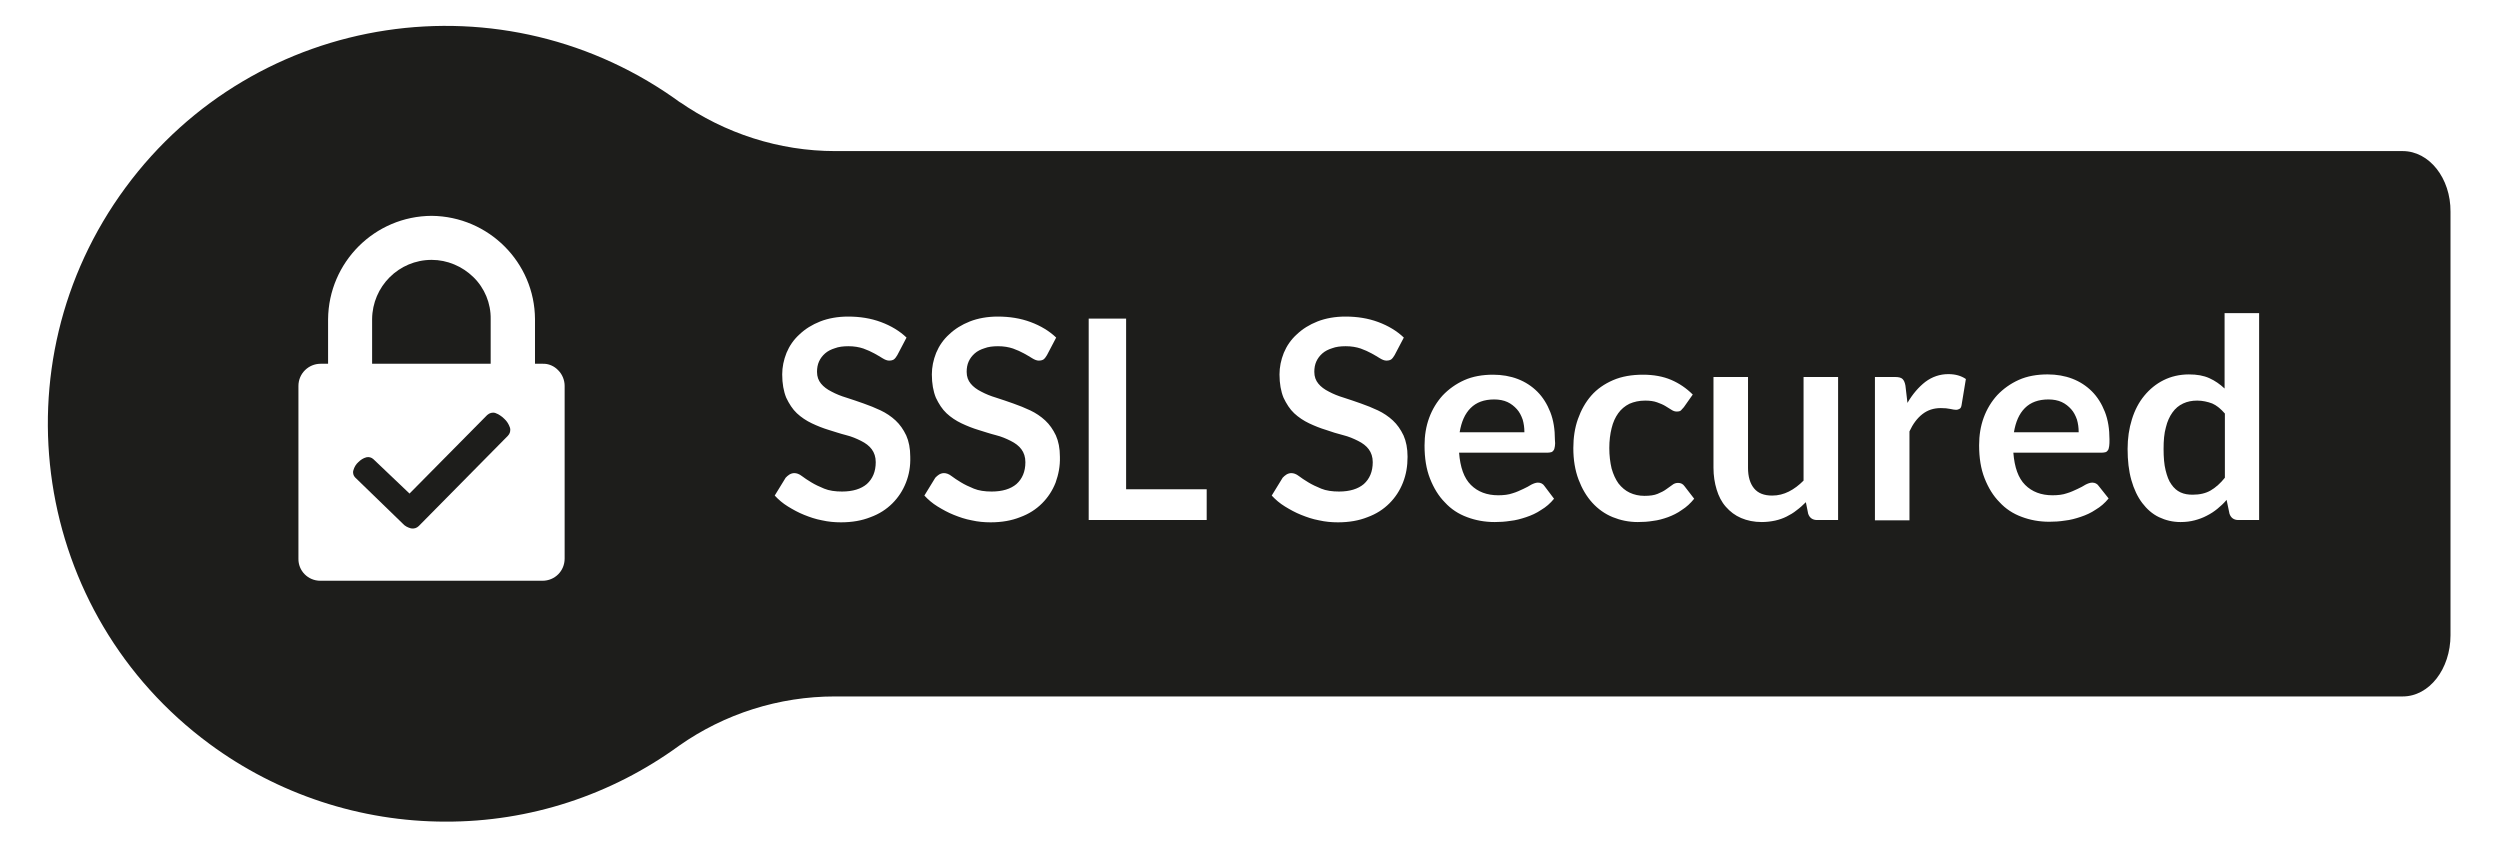 <?xml version="1.0" encoding="utf-8"?>
<!-- Generator: Adobe Illustrator 23.1.1, SVG Export Plug-In . SVG Version: 6.00 Build 0)  -->
<svg version="1.1" id="Layer_1" xmlns="http://www.w3.org/2000/svg" xmlns:xlink="http://www.w3.org/1999/xlink" x="0px" y="0px"
	 viewBox="0 0 86.87 29.78" style="enable-background:new 0 0 86.87 29.78;" xml:space="preserve">
<style type="text/css">
	.st0{fill:#F4CD2A;}
	.st1{opacity:0.2;fill:#B6C5E6;}
	.st2{fill:#E6602E;}
	.st3{fill:#242A59;}
	.st4{opacity:0.1;fill:#28717D;}
	.st5{fill:#FFC629;}
	.st6{fill-rule:evenodd;clip-rule:evenodd;fill:#F29100;}
	.st7{fill:#28717D;}
	.st8{opacity:0.11;fill:#B6C8FB;}
	.st9{fill:#F4F7FE;}
	.st10{fill:#041266;}
	.st11{fill:#F7CD4F;}
	.st12{fill:#4A59D9;}
	.st13{fill:#FFFFFF;}
	.st14{fill:#1532E2;}
	.st15{fill:#B6C8FB;}
	.st16{opacity:0.5;fill:#B6C8FB;}
	.st17{fill:none;stroke:#B6C8FB;stroke-width:2;stroke-miterlimit:10;}
	.st18{opacity:0.6;}
	.st19{fill:#1D1D1B;}
	.st20{opacity:0.3;fill:#B6C8FB;}
	.st21{fill:#789EF4;}
	.st22{opacity:0.6;fill:#FFFFFF;}
	.st23{fill:#F8EAEA;}
	.st24{fill:#E8736D;}
	.st25{fill:#216169;}
	.st26{fill:#B42F2A;}
	.st27{fill:#F8B133;}
	.st28{opacity:0.3;fill:#F8B133;}
	.st29{fill:#F7CC4E;}
	.st30{fill:#E77817;}
	.st31{fill:#009FE3;}
	.st32{fill-rule:evenodd;clip-rule:evenodd;fill:#242A59;}
	.st33{fill-rule:evenodd;clip-rule:evenodd;fill:#F7CD4F;}
	.st34{fill-rule:evenodd;clip-rule:evenodd;fill:#F8B133;}
	.st35{opacity:0.95;fill:#FFFFFF;}
	.st36{fill:#7C98CE;}
	.st37{fill:#DFA100;}
	.st38{opacity:0.2;fill:#4759A3;}
	.st39{opacity:0.5;}
	.st40{fill:#B6C5E6;}
	.st41{fill:none;stroke:#F2C1BD;stroke-width:46;stroke-linecap:round;stroke-linejoin:round;stroke-miterlimit:10;}
	.st42{fill:#4759A3;}
	.st43{fill:#AD0E21;}
	.st44{fill:#233366;}
	.st45{fill:none;stroke:#FFFFFF;stroke-width:3;stroke-miterlimit:10;}
	.st46{fill-rule:evenodd;clip-rule:evenodd;fill:#AD0E21;}
	.st47{opacity:0.1;fill:#4759A3;}
	.st48{fill:#F7E8E9;}
	.st49{fill:#D9A237;}
	.st50{fill:#2F1618;}
	.st51{fill:#F4CFC2;}
	.st52{fill:#E9736F;}
	.st53{opacity:0.1;fill:#B6C8FB;}
	.st54{fill:none;stroke:#B6C8FB;stroke-miterlimit:10;}
	.st55{fill:url(#SVGID_1_);}
	.st56{fill:url(#SVGID_2_);}
	.st57{fill:url(#SVGID_3_);}
	.st58{fill:url(#SVGID_4_);}
	.st59{fill:url(#SVGID_5_);}
	.st60{fill:url(#SVGID_6_);}
	.st61{fill:url(#SVGID_7_);}
	.st62{fill:url(#SVGID_8_);}
	.st63{clip-path:url(#XMLID_17_);}
	.st64{filter:url(#Adobe_OpacityMaskFilter);}
	.st65{mask:url(#SVGID_9_);}
	.st66{fill:url(#SVGID_10_);}
	.st67{opacity:0.05;fill:url(#);}
	.st68{filter:url(#Adobe_OpacityMaskFilter_1_);}
	.st69{mask:url(#SVGID_11_);}
	.st70{fill:#704640;}
	.st71{clip-path:url(#XMLID_17_);fill:url(#SVGID_12_);}
	.st72{clip-path:url(#XMLID_17_);fill:url(#SVGID_13_);}
	.st73{clip-path:url(#XMLID_17_);fill:url(#SVGID_14_);}
	.st74{clip-path:url(#XMLID_17_);fill:url(#SVGID_15_);}
	.st75{fill:url(#SVGID_16_);}
	.st76{fill:url(#SVGID_17_);}
	.st77{fill:url(#SVGID_18_);}
	.st78{fill:url(#SVGID_19_);}
	.st79{fill:url(#SVGID_20_);}
	.st80{clip-path:url(#SVGID_22_);}
	.st81{fill:#333333;}
	.st82{opacity:0.09;fill:url(#);}
	.st83{fill:#0F0F0F;}
	.st84{fill:#2B2726;}
	.st85{clip-path:url(#XMLID_18_);}
	.st86{filter:url(#Adobe_OpacityMaskFilter_2_);}
	.st87{mask:url(#SVGID_23_);}
	.st88{fill:#707070;}
	.st89{opacity:0.52;clip-path:url(#XMLID_18_);}
	.st90{filter:url(#Adobe_OpacityMaskFilter_3_);}
	.st91{mask:url(#SVGID_24_);}
	.st92{fill:#0D1220;}
	.st93{opacity:0.9;clip-path:url(#XMLID_18_);}
	.st94{filter:url(#Adobe_OpacityMaskFilter_4_);}
	.st95{mask:url(#SVGID_25_);}
	.st96{clip-path:url(#XMLID_19_);}
	.st97{filter:url(#Adobe_OpacityMaskFilter_5_);}
	.st98{mask:url(#SVGID_26_);}
	.st99{fill:#11151C;}
	.st100{opacity:0.61;clip-path:url(#XMLID_19_);}
	.st101{filter:url(#Adobe_OpacityMaskFilter_6_);}
	.st102{mask:url(#SVGID_27_);}
	.st103{fill:#363D32;}
	.st104{filter:url(#Adobe_OpacityMaskFilter_7_);}
	.st105{mask:url(#SVGID_28_);}
	.st106{fill:#2F435C;}
	.st107{filter:url(#Adobe_OpacityMaskFilter_8_);}
	.st108{mask:url(#SVGID_29_);}
	.st109{fill:#507ACC;}
	.st110{filter:url(#Adobe_OpacityMaskFilter_9_);}
	.st111{mask:url(#SVGID_30_);}
	.st112{fill:#294F9B;}
	.st113{filter:url(#Adobe_OpacityMaskFilter_10_);}
	.st114{mask:url(#SVGID_31_);}
	.st115{fill:#6186C6;}
	.st116{opacity:0.59;clip-path:url(#XMLID_19_);}
	.st117{filter:url(#Adobe_OpacityMaskFilter_11_);}
	.st118{mask:url(#SVGID_32_);}
	.st119{fill:#1F262B;}
	.st120{opacity:0.1;}
	.st121{fill:url(#SVGID_33_);}
	.st122{opacity:0.08;fill:url(#);}
	.st123{opacity:0.04;}
	.st124{filter:url(#Adobe_OpacityMaskFilter_12_);}
	.st125{mask:url(#SVGID_34_);}
	.st126{clip-path:url(#XMLID_21_);}
	.st127{fill:#F3F3F3;}
	.st128{fill:url(#SVGID_37_);}
	.st129{fill:url(#SVGID_38_);}
	.st130{fill:url(#SVGID_39_);}
	.st131{fill:url(#SVGID_40_);}
	.st132{fill:url(#SVGID_41_);}
	.st133{fill:url(#SVGID_42_);}
	.st134{fill:url(#SVGID_43_);}
	.st135{fill:url(#SVGID_44_);}
	.st136{clip-path:url(#XMLID_23_);}
	.st137{filter:url(#Adobe_OpacityMaskFilter_13_);}
	.st138{mask:url(#SVGID_45_);}
	.st139{fill:url(#SVGID_46_);}
	.st140{filter:url(#Adobe_OpacityMaskFilter_14_);}
	.st141{mask:url(#SVGID_47_);}
	.st142{clip-path:url(#XMLID_23_);fill:url(#SVGID_48_);}
	.st143{clip-path:url(#XMLID_23_);fill:url(#SVGID_49_);}
	.st144{clip-path:url(#XMLID_23_);fill:url(#SVGID_50_);}
	.st145{clip-path:url(#XMLID_23_);fill:url(#SVGID_51_);}
	.st146{fill:url(#SVGID_52_);}
	.st147{fill:url(#SVGID_53_);}
	.st148{fill:url(#SVGID_54_);}
	.st149{fill:url(#SVGID_55_);}
	.st150{fill:url(#SVGID_56_);}
	.st151{clip-path:url(#SVGID_58_);}
	.st152{clip-path:url(#XMLID_24_);}
	.st153{filter:url(#Adobe_OpacityMaskFilter_15_);}
	.st154{mask:url(#SVGID_59_);}
	.st155{opacity:0.52;clip-path:url(#XMLID_24_);}
	.st156{filter:url(#Adobe_OpacityMaskFilter_16_);}
	.st157{mask:url(#SVGID_60_);}
	.st158{opacity:0.9;clip-path:url(#XMLID_24_);}
	.st159{filter:url(#Adobe_OpacityMaskFilter_17_);}
	.st160{mask:url(#SVGID_61_);}
	.st161{clip-path:url(#XMLID_29_);}
	.st162{filter:url(#Adobe_OpacityMaskFilter_18_);}
	.st163{mask:url(#SVGID_62_);}
	.st164{opacity:0.61;clip-path:url(#XMLID_29_);}
	.st165{filter:url(#Adobe_OpacityMaskFilter_19_);}
	.st166{mask:url(#SVGID_63_);}
	.st167{filter:url(#Adobe_OpacityMaskFilter_20_);}
	.st168{mask:url(#SVGID_64_);}
	.st169{filter:url(#Adobe_OpacityMaskFilter_21_);}
	.st170{mask:url(#SVGID_65_);}
	.st171{filter:url(#Adobe_OpacityMaskFilter_22_);}
	.st172{mask:url(#SVGID_66_);}
	.st173{filter:url(#Adobe_OpacityMaskFilter_23_);}
	.st174{mask:url(#SVGID_67_);}
	.st175{opacity:0.59;clip-path:url(#XMLID_29_);}
	.st176{filter:url(#Adobe_OpacityMaskFilter_24_);}
	.st177{mask:url(#SVGID_68_);}
	.st178{fill:url(#SVGID_69_);}
	.st179{filter:url(#Adobe_OpacityMaskFilter_25_);}
	.st180{mask:url(#SVGID_70_);}
	.st181{clip-path:url(#XMLID_37_);}
	.st182{fill:url(#SVGID_73_);}
	.st183{fill:url(#SVGID_74_);}
	.st184{fill:url(#SVGID_75_);}
	.st185{fill:url(#SVGID_76_);}
	.st186{fill:url(#SVGID_77_);}
	.st187{fill:url(#SVGID_78_);}
	.st188{fill:url(#SVGID_79_);}
	.st189{fill:url(#SVGID_80_);}
	.st190{clip-path:url(#XMLID_39_);}
	.st191{filter:url(#Adobe_OpacityMaskFilter_26_);}
	.st192{mask:url(#SVGID_81_);}
	.st193{fill:url(#SVGID_82_);}
	.st194{filter:url(#Adobe_OpacityMaskFilter_27_);}
	.st195{mask:url(#SVGID_83_);}
	.st196{clip-path:url(#XMLID_39_);fill:url(#SVGID_84_);}
	.st197{clip-path:url(#XMLID_39_);fill:url(#SVGID_85_);}
	.st198{clip-path:url(#XMLID_39_);fill:url(#SVGID_86_);}
	.st199{clip-path:url(#XMLID_39_);fill:url(#SVGID_87_);}
	.st200{fill:url(#SVGID_88_);}
	.st201{fill:url(#SVGID_89_);}
	.st202{fill:url(#SVGID_90_);}
	.st203{fill:url(#SVGID_91_);}
	.st204{fill:url(#SVGID_92_);}
	.st205{clip-path:url(#SVGID_94_);}
	.st206{clip-path:url(#XMLID_40_);}
	.st207{filter:url(#Adobe_OpacityMaskFilter_28_);}
	.st208{mask:url(#SVGID_95_);}
	.st209{opacity:0.52;clip-path:url(#XMLID_40_);}
	.st210{filter:url(#Adobe_OpacityMaskFilter_29_);}
	.st211{mask:url(#SVGID_96_);}
	.st212{opacity:0.9;clip-path:url(#XMLID_40_);}
	.st213{filter:url(#Adobe_OpacityMaskFilter_30_);}
	.st214{mask:url(#SVGID_97_);}
	.st215{clip-path:url(#XMLID_41_);}
	.st216{filter:url(#Adobe_OpacityMaskFilter_31_);}
	.st217{mask:url(#SVGID_98_);}
	.st218{opacity:0.61;clip-path:url(#XMLID_41_);}
	.st219{filter:url(#Adobe_OpacityMaskFilter_32_);}
	.st220{mask:url(#SVGID_99_);}
	.st221{filter:url(#Adobe_OpacityMaskFilter_33_);}
	.st222{mask:url(#SVGID_100_);}
	.st223{filter:url(#Adobe_OpacityMaskFilter_34_);}
	.st224{mask:url(#SVGID_101_);}
	.st225{filter:url(#Adobe_OpacityMaskFilter_35_);}
	.st226{mask:url(#SVGID_102_);}
	.st227{filter:url(#Adobe_OpacityMaskFilter_36_);}
	.st228{mask:url(#SVGID_103_);}
	.st229{opacity:0.59;clip-path:url(#XMLID_41_);}
	.st230{filter:url(#Adobe_OpacityMaskFilter_37_);}
	.st231{mask:url(#SVGID_104_);}
	.st232{fill:url(#SVGID_105_);}
	.st233{filter:url(#Adobe_OpacityMaskFilter_38_);}
	.st234{mask:url(#SVGID_106_);}
	.st235{clip-path:url(#XMLID_43_);}
	.st236{fill:url(#SVGID_109_);}
	.st237{fill:url(#SVGID_110_);}
	.st238{fill:url(#SVGID_111_);}
	.st239{fill:url(#SVGID_112_);}
	.st240{fill:url(#SVGID_113_);}
	.st241{fill:url(#SVGID_114_);}
	.st242{fill:url(#SVGID_115_);}
	.st243{fill:url(#SVGID_116_);}
	.st244{clip-path:url(#XMLID_45_);}
	.st245{filter:url(#Adobe_OpacityMaskFilter_39_);}
	.st246{mask:url(#SVGID_117_);}
	.st247{fill:url(#SVGID_118_);}
	.st248{filter:url(#Adobe_OpacityMaskFilter_40_);}
	.st249{mask:url(#SVGID_119_);}
	.st250{clip-path:url(#XMLID_45_);fill:url(#SVGID_120_);}
	.st251{clip-path:url(#XMLID_45_);fill:url(#SVGID_121_);}
	.st252{clip-path:url(#XMLID_45_);fill:url(#SVGID_122_);}
	.st253{clip-path:url(#XMLID_45_);fill:url(#SVGID_123_);}
	.st254{fill:url(#SVGID_124_);}
	.st255{fill:url(#SVGID_125_);}
	.st256{fill:url(#SVGID_126_);}
	.st257{fill:url(#SVGID_127_);}
	.st258{fill:url(#SVGID_128_);}
	.st259{clip-path:url(#SVGID_130_);}
	.st260{clip-path:url(#XMLID_46_);}
	.st261{filter:url(#Adobe_OpacityMaskFilter_41_);}
	.st262{mask:url(#SVGID_131_);}
	.st263{opacity:0.52;clip-path:url(#XMLID_46_);}
	.st264{filter:url(#Adobe_OpacityMaskFilter_42_);}
	.st265{mask:url(#SVGID_132_);}
	.st266{opacity:0.9;clip-path:url(#XMLID_46_);}
	.st267{filter:url(#Adobe_OpacityMaskFilter_43_);}
	.st268{mask:url(#SVGID_133_);}
	.st269{clip-path:url(#XMLID_47_);}
	.st270{filter:url(#Adobe_OpacityMaskFilter_44_);}
	.st271{mask:url(#SVGID_134_);}
	.st272{opacity:0.61;clip-path:url(#XMLID_47_);}
	.st273{filter:url(#Adobe_OpacityMaskFilter_45_);}
	.st274{mask:url(#SVGID_135_);}
	.st275{filter:url(#Adobe_OpacityMaskFilter_46_);}
	.st276{mask:url(#SVGID_136_);}
	.st277{filter:url(#Adobe_OpacityMaskFilter_47_);}
	.st278{mask:url(#SVGID_137_);}
	.st279{filter:url(#Adobe_OpacityMaskFilter_48_);}
	.st280{mask:url(#SVGID_138_);}
	.st281{filter:url(#Adobe_OpacityMaskFilter_49_);}
	.st282{mask:url(#SVGID_139_);}
	.st283{opacity:0.59;clip-path:url(#XMLID_47_);}
	.st284{filter:url(#Adobe_OpacityMaskFilter_50_);}
	.st285{mask:url(#SVGID_140_);}
	.st286{fill:url(#SVGID_141_);}
	.st287{filter:url(#Adobe_OpacityMaskFilter_51_);}
	.st288{mask:url(#SVGID_142_);}
	.st289{clip-path:url(#XMLID_49_);}
	.st290{fill:#E30613;}
	.st291{fill:#FFE54A;}
</style>
<g>
	<path class="st19" d="M17.05,11.09c0.01-0.55-0.21-1.08-0.6-1.46c-0.39-0.38-0.91-0.6-1.45-0.6c-1.14,0-2.06,0.92-2.07,2.06v1.55
		h4.12V11.09z"/>
	<path class="st19" d="M17.52,14.55c-0.09-0.09-0.2-0.16-0.31-0.2c-0.1-0.03-0.2,0-0.28,0.07l-2.7,2.73l-1.25-1.19
		c-0.07-0.07-0.17-0.09-0.25-0.07c-0.11,0.03-0.2,0.09-0.28,0.17c-0.08,0.07-0.14,0.17-0.17,0.28c-0.03,0.09,0,0.19,0.06,0.25
		l1.66,1.61c0.07,0.08,0.17,0.13,0.28,0.16c0.1,0.02,0.2-0.01,0.27-0.08l3.1-3.14c0.07-0.07,0.1-0.18,0.07-0.28
		C17.68,14.74,17.61,14.63,17.52,14.55z"/>
	<path class="st19" d="M52.71,14.22c-0.09-0.1-0.2-0.19-0.33-0.25s-0.29-0.09-0.46-0.09c-0.35,0-0.62,0.1-0.82,0.3
		s-0.32,0.48-0.38,0.84h2.25c0-0.16-0.02-0.3-0.06-0.44C52.86,14.44,52.8,14.32,52.71,14.22z"/>
	<path class="st19" d="M71.97,14.22c-0.09-0.1-0.2-0.19-0.33-0.25s-0.29-0.09-0.46-0.09c-0.35,0-0.62,0.1-0.82,0.3
		s-0.32,0.48-0.38,0.84h2.25c0-0.16-0.02-0.3-0.06-0.44C72.12,14.44,72.06,14.32,71.97,14.22z"/>
	<path class="st19" d="M83.49,5.25H29.02c-1.94,0-3.83-0.61-5.42-1.72l0.09,0.07C17.54-0.93,8.89,0.37,4.36,6.52
		c-4.53,6.15-3.22,14.8,2.92,19.33c2.37,1.75,5.25,2.7,8.2,2.7c2.92,0.01,5.76-0.92,8.12-2.64c1.58-1.11,3.47-1.71,5.41-1.71h54.48
		c0.92,0,1.66-0.95,1.66-2.13V7.36C85.16,6.19,84.41,5.25,83.49,5.25z M19.62,19.41c0,0.43-0.34,0.77-0.77,0.77h-7.72
		c-0.43,0-0.77-0.35-0.76-0.77v-6c0-0.43,0.35-0.77,0.77-0.77h0.26v-1.55C11.42,9.11,13.02,7.51,15,7.5
		c1.98,0.02,3.58,1.62,3.59,3.59v1.55h0.26c0.21-0.01,0.41,0.08,0.55,0.23c0.14,0.14,0.22,0.34,0.22,0.54V19.41z M31.48,16.77
		c-0.11,0.28-0.27,0.52-0.47,0.72c-0.21,0.21-0.46,0.37-0.76,0.48c-0.3,0.12-0.64,0.18-1.03,0.18c-0.22,0-0.44-0.02-0.66-0.07
		c-0.22-0.04-0.42-0.11-0.62-0.19c-0.2-0.08-0.38-0.18-0.56-0.29s-0.33-0.24-0.46-0.38l0.38-0.62c0.04-0.04,0.08-0.08,0.13-0.11
		c0.05-0.03,0.11-0.05,0.17-0.05c0.08,0,0.17,0.03,0.26,0.1c0.09,0.07,0.2,0.14,0.33,0.22c0.13,0.08,0.28,0.15,0.45,0.22
		c0.17,0.07,0.38,0.1,0.62,0.1c0.37,0,0.66-0.09,0.86-0.26c0.2-0.18,0.31-0.43,0.31-0.76c0-0.18-0.05-0.33-0.14-0.45
		c-0.09-0.12-0.21-0.21-0.37-0.29s-0.32-0.15-0.52-0.2S29,15,28.8,14.94c-0.2-0.06-0.4-0.14-0.59-0.23
		c-0.19-0.09-0.37-0.21-0.52-0.35c-0.15-0.14-0.27-0.33-0.37-0.54c-0.09-0.22-0.14-0.49-0.14-0.81c0-0.25,0.05-0.5,0.15-0.75
		c0.1-0.24,0.25-0.46,0.45-0.64c0.2-0.19,0.44-0.34,0.72-0.45c0.28-0.11,0.61-0.17,0.97-0.17c0.41,0,0.79,0.06,1.14,0.19
		s0.65,0.31,0.89,0.54l-0.32,0.61c-0.04,0.07-0.08,0.12-0.12,0.15c-0.05,0.03-0.1,0.04-0.17,0.04c-0.06,0-0.14-0.03-0.22-0.08
		s-0.18-0.11-0.29-0.17s-0.24-0.12-0.38-0.17c-0.15-0.05-0.32-0.08-0.52-0.08c-0.18,0-0.34,0.02-0.47,0.07
		c-0.13,0.04-0.25,0.1-0.34,0.18c-0.09,0.08-0.16,0.17-0.21,0.28c-0.05,0.11-0.07,0.23-0.07,0.36c0,0.17,0.05,0.3,0.14,0.41
		c0.09,0.11,0.21,0.2,0.37,0.28c0.15,0.08,0.32,0.15,0.52,0.21c0.19,0.06,0.39,0.13,0.59,0.2c0.2,0.07,0.4,0.15,0.59,0.24
		c0.19,0.09,0.37,0.21,0.52,0.35c0.15,0.14,0.27,0.31,0.37,0.52c0.09,0.2,0.14,0.45,0.14,0.74C31.64,16.2,31.59,16.49,31.48,16.77z
		 M36.68,16.77c-0.11,0.28-0.27,0.52-0.47,0.72c-0.21,0.21-0.46,0.37-0.76,0.48c-0.3,0.12-0.64,0.18-1.03,0.18
		c-0.22,0-0.44-0.02-0.66-0.07c-0.22-0.04-0.42-0.11-0.62-0.19c-0.2-0.08-0.38-0.18-0.56-0.29s-0.33-0.24-0.46-0.38l0.38-0.62
		c0.04-0.04,0.08-0.08,0.13-0.11c0.05-0.03,0.11-0.05,0.17-0.05c0.08,0,0.17,0.03,0.26,0.1c0.09,0.07,0.2,0.14,0.33,0.22
		c0.13,0.08,0.28,0.15,0.45,0.22c0.17,0.07,0.38,0.1,0.62,0.1c0.37,0,0.66-0.09,0.86-0.26c0.2-0.18,0.31-0.43,0.31-0.76
		c0-0.18-0.05-0.33-0.14-0.45c-0.09-0.12-0.21-0.21-0.37-0.29s-0.32-0.15-0.52-0.2S34.2,15,34,14.94c-0.2-0.06-0.4-0.14-0.59-0.23
		c-0.19-0.09-0.37-0.21-0.52-0.35c-0.15-0.14-0.27-0.33-0.37-0.54c-0.09-0.22-0.14-0.49-0.14-0.81c0-0.25,0.05-0.5,0.15-0.75
		c0.1-0.24,0.25-0.46,0.45-0.64c0.2-0.19,0.44-0.34,0.72-0.45c0.28-0.11,0.61-0.17,0.97-0.17c0.41,0,0.79,0.06,1.14,0.19
		s0.65,0.31,0.89,0.54l-0.32,0.61c-0.04,0.07-0.08,0.12-0.12,0.15c-0.05,0.03-0.1,0.04-0.17,0.04c-0.06,0-0.14-0.03-0.22-0.08
		s-0.18-0.11-0.29-0.17s-0.24-0.12-0.38-0.17c-0.15-0.05-0.32-0.08-0.52-0.08c-0.18,0-0.34,0.02-0.47,0.07
		c-0.13,0.04-0.25,0.1-0.34,0.18c-0.09,0.08-0.16,0.17-0.21,0.28c-0.05,0.11-0.07,0.23-0.07,0.36c0,0.17,0.05,0.3,0.14,0.41
		c0.09,0.11,0.21,0.2,0.37,0.28c0.15,0.08,0.32,0.15,0.52,0.21c0.19,0.06,0.39,0.13,0.59,0.2c0.2,0.07,0.4,0.15,0.59,0.24
		c0.19,0.09,0.37,0.21,0.52,0.35c0.15,0.14,0.27,0.31,0.37,0.52c0.09,0.2,0.14,0.45,0.14,0.74C36.84,16.2,36.78,16.49,36.68,16.77z
		 M41.94,18.07h-4.11v-7h1.3V17h2.8V18.07z M48.75,16.77c-0.11,0.28-0.27,0.52-0.47,0.72c-0.21,0.21-0.46,0.37-0.76,0.48
		c-0.3,0.12-0.64,0.18-1.03,0.18c-0.22,0-0.44-0.02-0.66-0.07c-0.22-0.04-0.42-0.11-0.62-0.19c-0.2-0.08-0.38-0.18-0.56-0.29
		s-0.33-0.24-0.46-0.38l0.38-0.62c0.04-0.04,0.08-0.08,0.13-0.11c0.05-0.03,0.11-0.05,0.17-0.05c0.08,0,0.17,0.03,0.26,0.1
		c0.09,0.07,0.2,0.14,0.33,0.22c0.13,0.08,0.28,0.15,0.45,0.22c0.17,0.07,0.38,0.1,0.62,0.1c0.37,0,0.66-0.09,0.86-0.26
		c0.2-0.18,0.31-0.43,0.31-0.76c0-0.18-0.05-0.33-0.14-0.45c-0.09-0.12-0.21-0.21-0.37-0.29s-0.32-0.15-0.52-0.2
		s-0.39-0.11-0.59-0.18c-0.2-0.06-0.4-0.14-0.59-0.23c-0.19-0.09-0.37-0.21-0.52-0.35c-0.15-0.14-0.27-0.33-0.37-0.54
		c-0.09-0.22-0.14-0.49-0.14-0.81c0-0.25,0.05-0.5,0.15-0.75c0.1-0.24,0.25-0.46,0.45-0.64c0.2-0.19,0.44-0.34,0.72-0.45
		c0.28-0.11,0.61-0.17,0.97-0.17c0.41,0,0.79,0.06,1.14,0.19s0.65,0.31,0.89,0.54l-0.32,0.61c-0.04,0.07-0.08,0.12-0.12,0.15
		c-0.05,0.03-0.1,0.04-0.17,0.04c-0.06,0-0.14-0.03-0.22-0.08s-0.18-0.11-0.29-0.17s-0.24-0.12-0.38-0.17
		c-0.15-0.05-0.32-0.08-0.52-0.08c-0.18,0-0.34,0.02-0.47,0.07c-0.13,0.04-0.25,0.1-0.34,0.18c-0.09,0.08-0.16,0.17-0.21,0.28
		c-0.05,0.11-0.07,0.23-0.07,0.36c0,0.17,0.05,0.3,0.14,0.41c0.09,0.11,0.21,0.2,0.37,0.28c0.15,0.08,0.32,0.15,0.52,0.21
		c0.19,0.06,0.39,0.13,0.59,0.2c0.2,0.07,0.4,0.15,0.59,0.24c0.19,0.09,0.37,0.21,0.52,0.35c0.15,0.14,0.27,0.31,0.37,0.52
		c0.09,0.2,0.14,0.45,0.14,0.74C48.91,16.2,48.86,16.49,48.75,16.77z M54.03,15.5c-0.01,0.06-0.02,0.11-0.04,0.14
		s-0.05,0.06-0.08,0.07c-0.04,0.01-0.08,0.02-0.14,0.02H50.7c0.04,0.51,0.17,0.88,0.41,1.12c0.24,0.24,0.56,0.36,0.95,0.36
		c0.19,0,0.36-0.02,0.5-0.07c0.14-0.04,0.26-0.1,0.37-0.15s0.2-0.1,0.28-0.15c0.08-0.04,0.16-0.07,0.23-0.07
		c0.05,0,0.09,0.01,0.13,0.03c0.04,0.02,0.07,0.05,0.09,0.08L54,17.33c-0.13,0.16-0.28,0.29-0.45,0.39
		c-0.16,0.11-0.34,0.19-0.52,0.25c-0.18,0.06-0.36,0.11-0.55,0.13c-0.19,0.03-0.37,0.04-0.54,0.04c-0.35,0-0.67-0.06-0.96-0.17
		c-0.3-0.11-0.56-0.28-0.77-0.51c-0.22-0.22-0.39-0.5-0.52-0.83s-0.19-0.71-0.19-1.15c0-0.34,0.05-0.66,0.16-0.96
		c0.11-0.3,0.27-0.56,0.47-0.78c0.21-0.22,0.46-0.4,0.75-0.53s0.63-0.19,1-0.19c0.31,0,0.6,0.05,0.86,0.15
		c0.26,0.1,0.49,0.25,0.68,0.44c0.19,0.19,0.34,0.43,0.45,0.71s0.16,0.6,0.16,0.96C54.04,15.37,54.04,15.44,54.03,15.5z
		 M58.44,17.72c-0.15,0.11-0.32,0.19-0.48,0.25c-0.17,0.06-0.34,0.11-0.52,0.13c-0.18,0.03-0.35,0.04-0.53,0.04
		c-0.31,0-0.6-0.06-0.87-0.17c-0.27-0.11-0.51-0.28-0.71-0.5c-0.2-0.22-0.36-0.49-0.48-0.81c-0.12-0.32-0.18-0.68-0.18-1.09
		c0-0.36,0.05-0.7,0.16-1.01s0.26-0.58,0.46-0.81c0.2-0.23,0.46-0.41,0.76-0.54s0.65-0.19,1.04-0.19c0.37,0,0.7,0.06,0.98,0.18
		c0.28,0.12,0.53,0.29,0.75,0.51l-0.31,0.44c-0.04,0.04-0.07,0.08-0.1,0.11c-0.03,0.03-0.08,0.04-0.15,0.04
		c-0.06,0-0.12-0.02-0.18-0.06s-0.13-0.08-0.21-0.13s-0.18-0.09-0.29-0.13s-0.25-0.06-0.41-0.06c-0.21,0-0.39,0.04-0.55,0.11
		c-0.16,0.08-0.29,0.19-0.39,0.33c-0.1,0.14-0.18,0.31-0.23,0.52c-0.05,0.2-0.08,0.43-0.08,0.69c0,0.26,0.03,0.5,0.08,0.71
		c0.06,0.21,0.14,0.38,0.24,0.52c0.11,0.14,0.24,0.25,0.39,0.32c0.15,0.07,0.32,0.11,0.51,0.11s0.34-0.02,0.46-0.07
		c0.12-0.05,0.22-0.1,0.3-0.16c0.08-0.06,0.15-0.11,0.21-0.15c0.06-0.05,0.13-0.07,0.2-0.07c0.1,0,0.17,0.04,0.22,0.11l0.34,0.44
		C58.74,17.49,58.6,17.62,58.44,17.72z M63.87,18.07h-0.73c-0.15,0-0.26-0.07-0.31-0.22l-0.08-0.4c-0.1,0.1-0.21,0.2-0.32,0.28
		c-0.11,0.09-0.23,0.16-0.35,0.22c-0.12,0.06-0.26,0.11-0.4,0.14c-0.14,0.03-0.3,0.05-0.46,0.05c-0.27,0-0.51-0.05-0.72-0.14
		c-0.21-0.09-0.38-0.22-0.53-0.39s-0.25-0.37-0.32-0.6c-0.07-0.23-0.11-0.48-0.11-0.76V13.1h1.2v3.16c0,0.3,0.07,0.54,0.21,0.71
		c0.14,0.17,0.35,0.25,0.63,0.25c0.21,0,0.4-0.05,0.58-0.14c0.18-0.09,0.35-0.22,0.51-0.38V13.1h1.2V18.07z M68.16,14.08
		c-0.01,0.06-0.03,0.1-0.06,0.12s-0.08,0.04-0.13,0.04c-0.05,0-0.11-0.01-0.2-0.03s-0.2-0.03-0.33-0.03c-0.25,0-0.46,0.07-0.64,0.21
		c-0.18,0.14-0.33,0.34-0.45,0.6v3.09h-1.2V13.1h0.7c0.12,0,0.21,0.02,0.26,0.07c0.05,0.05,0.08,0.12,0.1,0.23l0.07,0.6
		c0.18-0.31,0.39-0.55,0.62-0.73c0.24-0.18,0.51-0.27,0.8-0.27c0.25,0,0.45,0.06,0.61,0.17L68.16,14.08z M73.29,15.5
		c-0.01,0.06-0.02,0.11-0.04,0.14s-0.05,0.06-0.08,0.07c-0.04,0.01-0.08,0.02-0.14,0.02h-3.07c0.04,0.51,0.17,0.88,0.41,1.12
		c0.24,0.24,0.56,0.36,0.95,0.36c0.19,0,0.36-0.02,0.5-0.07c0.14-0.04,0.26-0.1,0.37-0.15s0.2-0.1,0.28-0.15
		c0.08-0.04,0.16-0.07,0.23-0.07c0.05,0,0.09,0.01,0.13,0.03c0.04,0.02,0.07,0.05,0.09,0.08l0.35,0.44
		c-0.13,0.16-0.28,0.29-0.45,0.39c-0.16,0.11-0.34,0.19-0.52,0.25c-0.18,0.06-0.36,0.11-0.55,0.13c-0.19,0.03-0.37,0.04-0.54,0.04
		c-0.35,0-0.67-0.06-0.96-0.17c-0.3-0.11-0.56-0.28-0.77-0.51c-0.22-0.22-0.39-0.5-0.52-0.83s-0.19-0.71-0.19-1.15
		c0-0.34,0.05-0.66,0.16-0.96c0.11-0.3,0.27-0.56,0.47-0.78c0.21-0.22,0.46-0.4,0.75-0.53s0.63-0.19,1-0.19
		c0.31,0,0.6,0.05,0.86,0.15c0.26,0.1,0.49,0.25,0.68,0.44c0.19,0.19,0.34,0.43,0.45,0.71s0.16,0.6,0.16,0.96
		C73.3,15.37,73.3,15.44,73.29,15.5z M78.51,18.07h-0.73c-0.15,0-0.26-0.07-0.31-0.22l-0.1-0.48c-0.1,0.12-0.21,0.22-0.32,0.31
		c-0.11,0.09-0.23,0.17-0.37,0.24c-0.13,0.07-0.27,0.12-0.42,0.16c-0.15,0.04-0.31,0.06-0.49,0.06c-0.27,0-0.52-0.06-0.75-0.17
		c-0.23-0.11-0.42-0.28-0.58-0.49c-0.16-0.21-0.29-0.48-0.38-0.8s-0.13-0.68-0.13-1.08c0-0.37,0.05-0.71,0.15-1.03
		s0.24-0.59,0.43-0.82c0.19-0.23,0.41-0.41,0.67-0.54c0.26-0.13,0.56-0.2,0.88-0.2c0.28,0,0.51,0.04,0.71,0.13
		c0.2,0.09,0.37,0.21,0.53,0.36v-2.62h1.2V18.07z"/>
	<path class="st19" d="M76.35,13.92c-0.18,0-0.34,0.03-0.49,0.1c-0.15,0.07-0.27,0.17-0.37,0.31c-0.1,0.14-0.18,0.31-0.23,0.52
		c-0.06,0.21-0.08,0.46-0.08,0.75c0,0.29,0.02,0.54,0.07,0.74c0.05,0.2,0.11,0.37,0.2,0.49c0.09,0.13,0.19,0.22,0.32,0.28
		s0.27,0.08,0.42,0.08c0.25,0,0.46-0.05,0.63-0.15s0.34-0.25,0.49-0.44v-2.23c-0.14-0.16-0.28-0.28-0.44-0.35
		C76.71,13.96,76.53,13.92,76.35,13.92z"/>
</g>
</svg>
